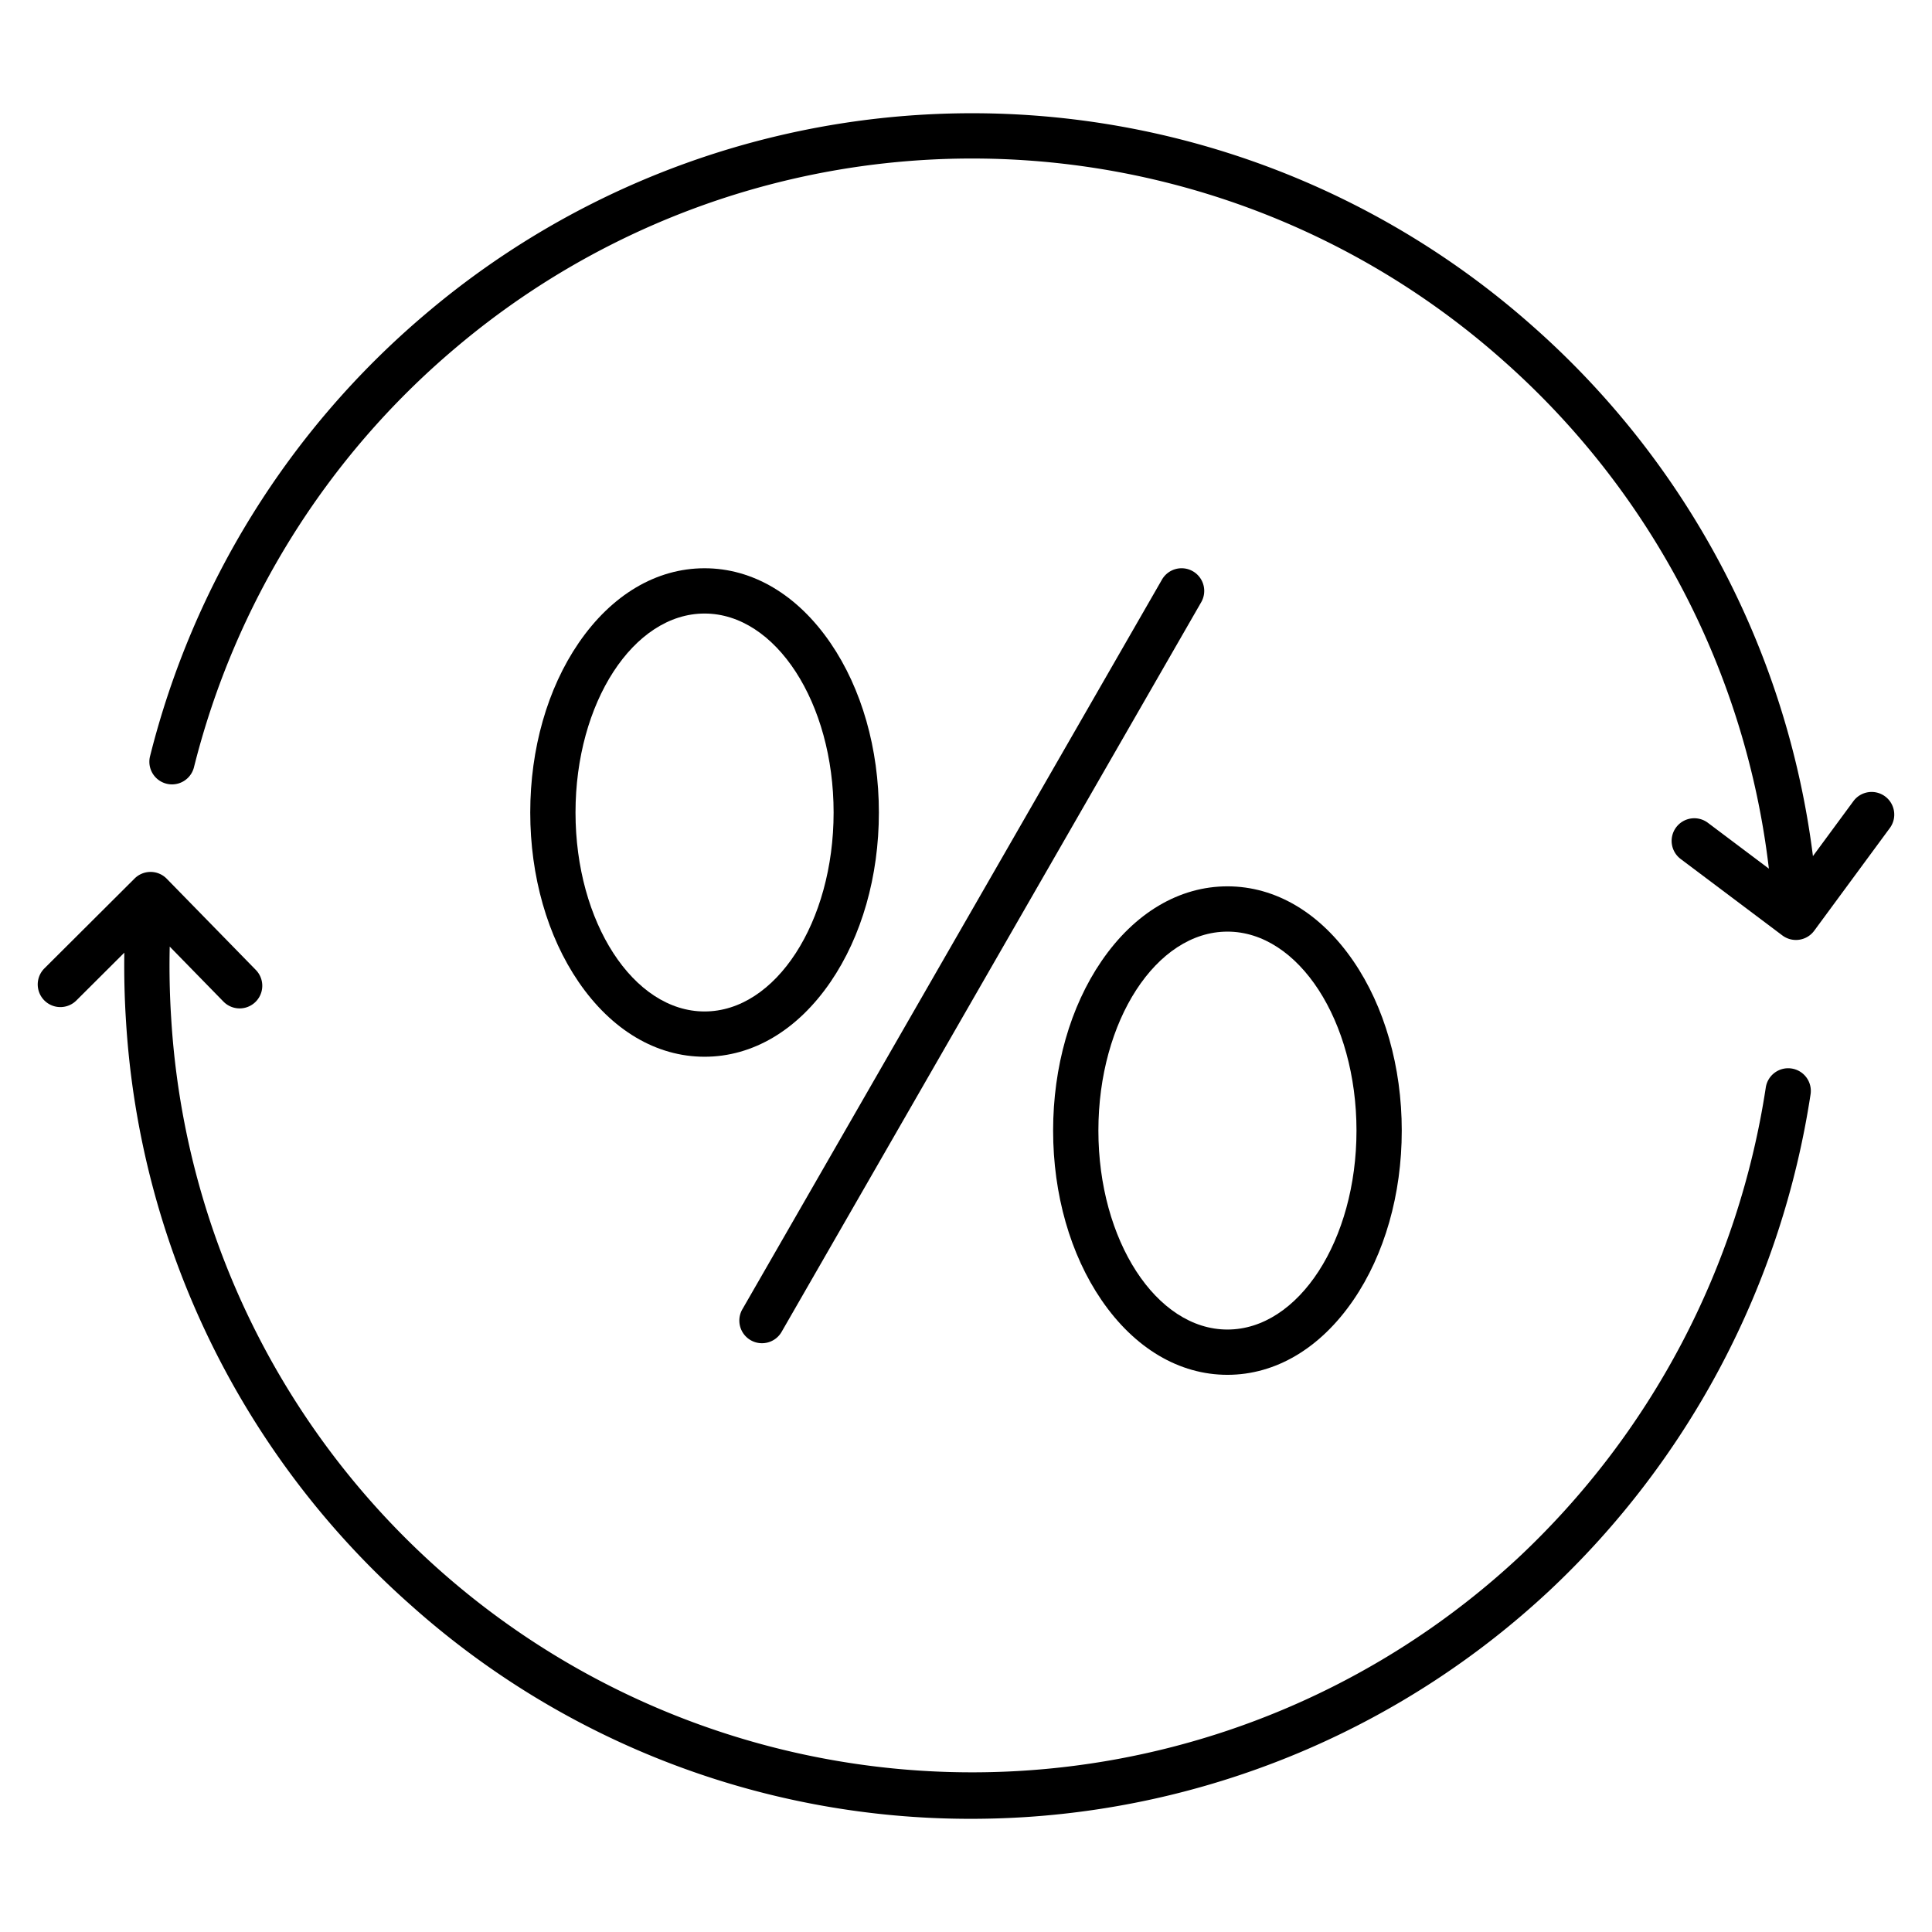 <svg id="Layer_1" height="512" viewBox="0 0 512 512" width="512" xmlns="http://www.w3.org/2000/svg" data-name="Layer 1"><path d="m474.775 283.164a6 6 0 0 0 -6.825 5.042 215.124 215.124 0 0 1 -65.684 124.7 212.635 212.635 0 0 1 -356.9-143.092c-.406-6.305-.531-12.645-.387-18.958l14.235 14.574a6 6 0 1 0 8.584-8.386l-23.61-24.168a6 6 0 0 0 -4.251-1.807h-.037a6 6 0 0 0 -4.235 1.75l-23.9 23.818a6 6 0 1 0 8.472 8.5l12.712-12.67c-.087 6.038.054 12.093.442 18.117a224.985 224.985 0 0 0 75.918 155.186 222.3 222.3 0 0 0 148 56.235q7.38 0 14.823-.483a224.534 224.534 0 0 0 138.33-59.846 227.173 227.173 0 0 0 69.359-131.686 6 6 0 0 0 -5.046-6.826z"/><path d="m499.558 211.046a6 6 0 0 0 -8.389 1.273l-10.722 14.559a224.71 224.71 0 0 0 -74.507-140.647 223.765 223.765 0 0 0 -293.2-2.992 225.125 225.125 0 0 0 -72.991 117.233 6 6 0 0 0 11.636 2.93 213.2 213.2 0 0 1 69.126-111.018 211.765 211.765 0 0 1 277.482 2.839 212.819 212.819 0 0 1 70.778 134.977l-16.165-12.151a6 6 0 0 0 -7.21 9.593l26.948 20.258a6 6 0 0 0 3.605 1.2 6.09 6.09 0 0 0 .872-.063 6 6 0 0 0 3.96-2.379l20.05-27.227a6 6 0 0 0 -1.273-8.385z"/><path d="m316.124 151.393a6 6 0 0 0 -8.193 2.21l-111.146 193.282a6 6 0 1 0 10.4 5.983l111.149-193.282a6 6 0 0 0 -2.21-8.193z"/><path d="m291.909 254.7c-8.268 12.08-12.822 28.032-12.822 44.915s4.554 32.835 12.822 44.915c8.745 12.776 20.6 19.812 33.375 19.812s24.63-7.036 33.374-19.812c8.269-12.08 12.822-28.031 12.822-44.915s-4.553-32.835-12.822-44.915c-8.744-12.776-20.6-19.812-33.374-19.812s-24.63 7.037-33.375 19.812zm33.375-7.812c18.856 0 34.2 23.654 34.2 52.727s-15.34 52.727-34.2 52.727-34.2-23.653-34.2-52.727 15.344-52.726 34.2-52.726z"/><path d="m186.716 150.594c-12.777 0-24.63 7.036-33.374 19.812-8.269 12.08-12.822 28.032-12.822 44.915s4.553 32.835 12.822 44.915c8.744 12.776 20.6 19.812 33.374 19.812s24.63-7.036 33.375-19.812c8.268-12.08 12.822-28.031 12.822-44.915s-4.554-32.835-12.822-44.915c-8.745-12.776-20.598-19.812-33.375-19.812zm0 117.454c-18.856 0-34.2-23.653-34.2-52.727s15.34-52.727 34.2-52.727 34.2 23.654 34.2 52.727-15.344 52.727-34.2 52.727z"/></svg>